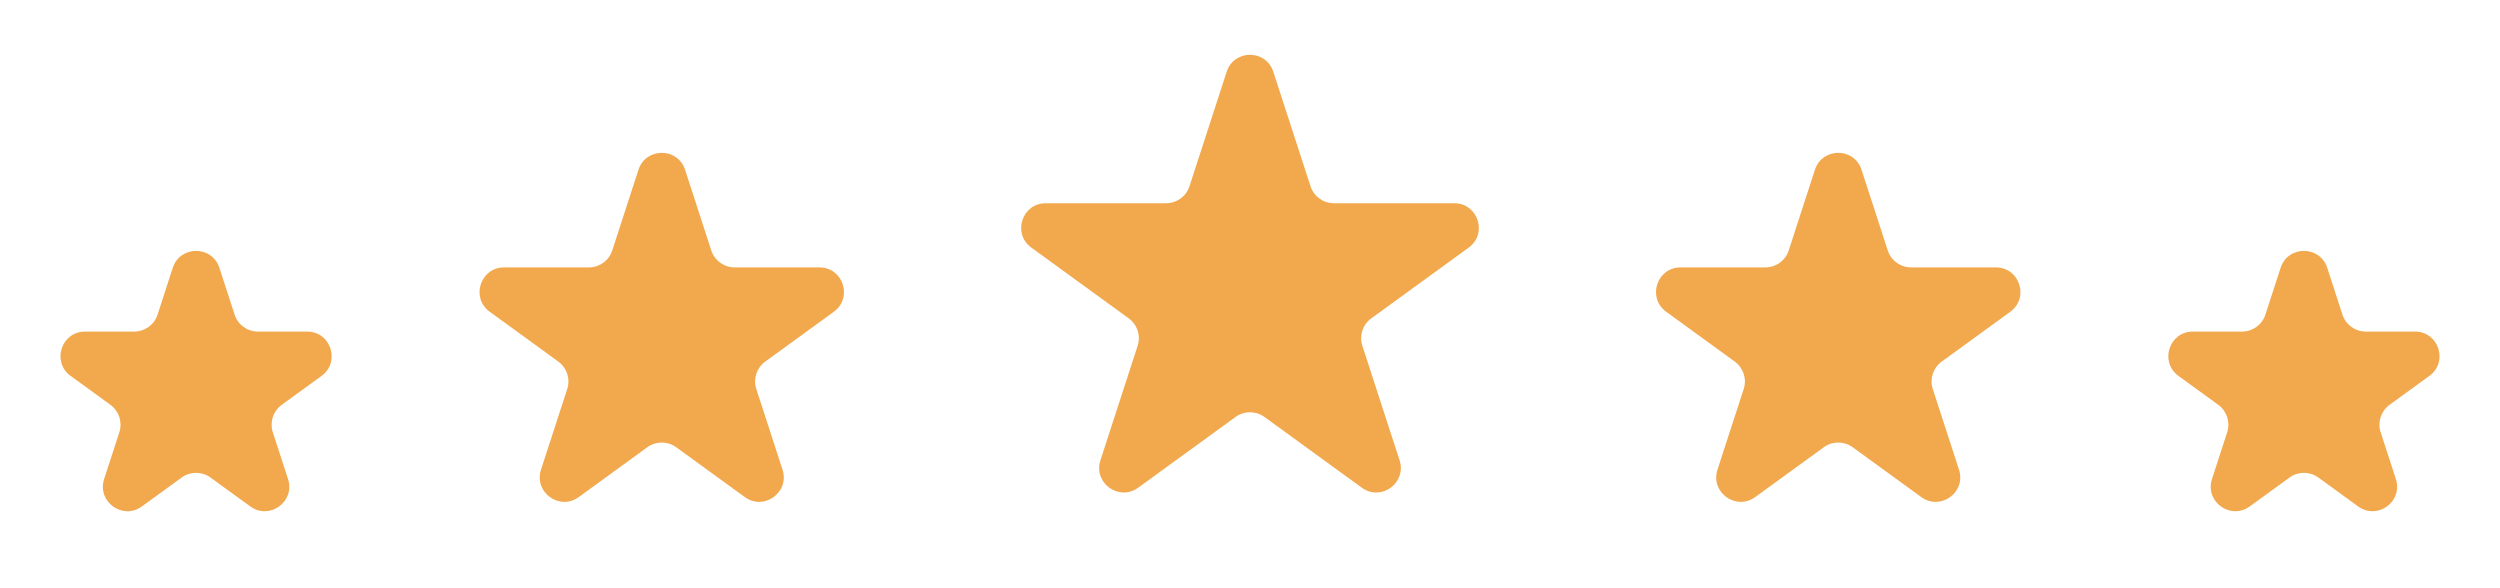 <svg width="204" height="48" viewBox="0 0 204 48" fill="none" xmlns="http://www.w3.org/2000/svg">
<path d="M100.098 5.854C100.697 4.011 103.303 4.011 103.902 5.854L106.939 15.202C107.207 16.026 107.975 16.584 108.841 16.584H118.67C120.607 16.584 121.413 19.063 119.846 20.202L111.894 25.979C111.193 26.488 110.9 27.391 111.168 28.215L114.205 37.562C114.803 39.405 112.694 40.937 111.127 39.798L103.176 34.021C102.475 33.512 101.525 33.512 100.824 34.021L92.873 39.798C91.305 40.937 89.197 39.405 89.795 37.562L92.832 28.215C93.1 27.391 92.807 26.488 92.106 25.979L84.154 20.202C82.587 19.063 83.393 16.584 85.33 16.584H95.159C96.025 16.584 96.793 16.026 97.061 15.202L100.098 5.854Z" fill="#F2A84C"/>
<path d="M52.098 13.854C52.697 12.011 55.303 12.011 55.902 13.854L58.041 20.438C58.309 21.262 59.077 21.82 59.943 21.82H66.866C68.803 21.82 69.609 24.299 68.041 25.438L62.441 29.507C61.74 30.016 61.447 30.919 61.715 31.743L63.854 38.326C64.452 40.169 62.343 41.701 60.776 40.562L55.176 36.493C54.475 35.984 53.525 35.984 52.824 36.493L47.224 40.562C45.657 41.701 43.548 40.169 44.146 38.326L46.285 31.743C46.553 30.919 46.26 30.016 45.559 29.507L39.959 25.438C38.391 24.299 39.197 21.82 41.134 21.82H48.057C48.923 21.82 49.691 21.262 49.959 20.438L52.098 13.854Z" fill="#F2A84C"/>
<path d="M14.098 21.854C14.697 20.012 17.303 20.012 17.902 21.854L19.143 25.674C19.411 26.498 20.179 27.056 21.045 27.056H25.061C26.999 27.056 27.805 29.535 26.237 30.674L22.988 33.034C22.287 33.544 21.994 34.447 22.261 35.27L23.502 39.09C24.101 40.933 21.992 42.465 20.425 41.326L17.176 38.966C16.475 38.456 15.525 38.456 14.824 38.966L11.575 41.326C10.008 42.465 7.899 40.933 8.498 39.09L9.739 35.27C10.006 34.447 9.713 33.544 9.012 33.034L5.763 30.674C4.195 29.535 5.001 27.056 6.938 27.056H10.955C11.821 27.056 12.589 26.498 12.857 25.674L14.098 21.854Z" fill="#F2A84C"/>
<path d="M148.098 13.854C148.697 12.011 151.303 12.011 151.902 13.854L154.041 20.438C154.309 21.262 155.077 21.82 155.943 21.82H162.866C164.803 21.82 165.609 24.299 164.041 25.438L158.441 29.507C157.74 30.016 157.447 30.919 157.714 31.743L159.854 38.326C160.452 40.169 158.343 41.701 156.776 40.562L151.176 36.493C150.475 35.984 149.525 35.984 148.824 36.493L143.224 40.562C141.657 41.701 139.548 40.169 140.146 38.326L142.286 31.743C142.553 30.919 142.26 30.016 141.559 29.507L135.959 25.438C134.391 24.299 135.197 21.82 137.134 21.82H144.057C144.923 21.82 145.691 21.262 145.959 20.438L148.098 13.854Z" fill="#F2A84C"/>
<path d="M186.098 21.854C186.697 20.012 189.303 20.012 189.902 21.854L191.143 25.674C191.411 26.498 192.179 27.056 193.045 27.056H197.062C198.999 27.056 199.805 29.535 198.237 30.674L194.988 33.034C194.287 33.544 193.994 34.447 194.261 35.27L195.502 39.09C196.101 40.933 193.992 42.465 192.425 41.326L189.176 38.966C188.475 38.456 187.525 38.456 186.824 38.966L183.575 41.326C182.008 42.465 179.899 40.933 180.498 39.09L181.739 35.27C182.006 34.447 181.713 33.544 181.012 33.034L177.763 30.674C176.195 29.535 177.001 27.056 178.938 27.056H182.955C183.821 27.056 184.589 26.498 184.857 25.674L186.098 21.854Z" fill="#F2A84C"/>
</svg>
